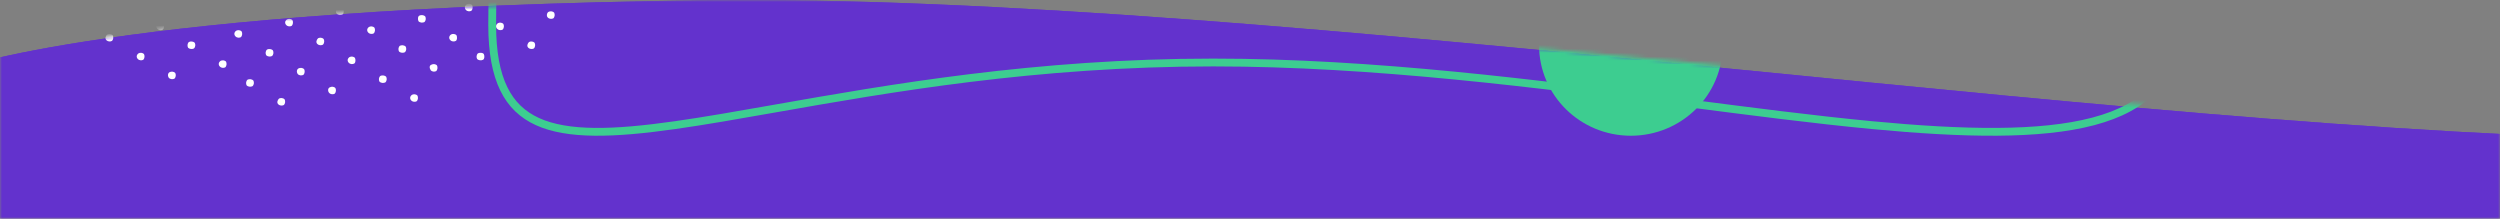 <svg width="640" height="56" viewBox="0 0 640 56" fill="none" xmlns="http://www.w3.org/2000/svg">
<rect x="0" y="0" width="640" height="56" fill="#808080" stroke="none"/>
<mask id="mask0" mask-type="alpha" maskUnits="userSpaceOnUse" x="0" y="0" width="640" height="56">
<rect width="640" height="56" fill="#C4C4C4"/>
</mask>
<g mask="url(#mask0)">
<path d="M-12 17.922C-12 17.922 29.914 2.057 179.382 0.073C328.849 -1.91 560.168 36.961 700.541 35.771C840.914 34.581 937 17.922 937 17.922V56H-12V17.922Z" fill="#6332CD"/>
<path d="M-12 17.922C-12 17.922 29.914 2.057 179.382 0.073C328.849 -1.91 560.168 36.961 700.541 35.771C840.914 34.581 937 17.922 937 17.922V56H-12V17.922Z" fill="#6332CD"/>
<mask id="mask1" mask-type="alpha" maskUnits="userSpaceOnUse" x="-12" y="0" width="949" height="56">
<path d="M-12 17.294C-12 17.294 29.914 1.984 179.382 0.071C328.849 -1.843 560.168 35.664 700.541 34.516C840.914 33.368 937 17.294 937 17.294V56H-12V17.294Z" fill="#6332CD"/>
</mask>
<g mask="url(#mask1)">
<path d="M557 6.37C557 13.284 555.065 18.534 551.526 22.5C547.971 26.486 542.713 29.271 535.898 31.073C522.235 34.687 502.679 34.26 479.219 32.032C464.546 30.638 448.372 28.541 431.235 26.32C393.741 21.459 351.64 16.001 310.571 16.001C265.232 16.001 227.531 22.65 198.294 27.806C188.919 29.459 180.414 30.959 172.807 32.037C164.963 33.148 158.094 33.81 152.2 33.743C146.301 33.677 141.446 32.882 137.595 31.13C133.773 29.391 130.902 26.695 128.968 22.728C127.021 18.733 126 13.399 126 6.37C126 -0.734 126.216 -6.352 126.817 -10.763C127.42 -15.185 128.398 -18.297 129.853 -20.457C132.665 -24.632 137.551 -25.636 146.749 -24.78C151.549 -24.333 157.418 -23.389 164.555 -22.241C184.487 -19.035 214.311 -14.237 258.361 -14.237C288.295 -14.237 322.002 -16.447 355.695 -18.867C359.858 -19.166 364.021 -19.468 368.177 -19.77C397.668 -21.911 426.793 -24.026 453.048 -24.776C483.022 -25.632 509.147 -24.703 527.753 -20.046C537.055 -17.717 544.384 -14.478 549.373 -10.143C554.325 -5.841 557 -0.438 557 6.37Z" stroke="#3DCD90" stroke-width="2"/>
<ellipse cx="417.5" cy="11.583" rx="23.5" ry="23.165" fill="#3DCD90"/>
<path d="M132.224 -0.343C132.634 0.071 133.25 0.071 133.66 -0.136C134.07 -0.551 134.07 -1.172 133.865 -1.587C133.455 -2.002 132.839 -2.002 132.429 -1.794C132.019 -1.587 131.813 -0.758 132.224 -0.343Z" fill="white"/>
<path d="M140.224 4.483C140.634 4.897 141.25 4.897 141.66 4.69C142.07 4.275 142.07 3.654 141.865 3.239C141.455 2.825 140.839 2.825 140.429 3.032C140.019 3.239 139.813 4.068 140.224 4.483Z" fill="white"/>
<path d="M119.277 2.552C119.675 2.967 120.272 2.967 120.67 2.759C121.068 2.345 121.068 1.723 120.869 1.308C120.471 0.894 119.874 0.894 119.476 1.101C118.879 1.516 118.879 2.138 119.277 2.552Z" fill="white"/>
<path d="M127.277 7.378C127.675 7.793 128.272 7.793 128.67 7.586C129.068 7.171 129.068 6.549 128.869 6.135C128.471 5.72 127.874 5.72 127.476 5.927C126.879 6.342 126.879 6.964 127.277 7.378Z" fill="white"/>
<path d="M135.224 12.204C135.634 12.618 136.25 12.618 136.66 12.411C137.07 11.997 137.07 11.375 136.865 10.96C136.455 10.546 135.839 10.546 135.429 10.753C135.019 11.168 134.813 11.789 135.224 12.204Z" fill="white"/>
<path d="M99.277 0.622C99.675 1.036 100.272 1.036 100.67 0.829C101.068 0.415 101.068 -0.207 100.869 -0.622C100.471 -1.036 99.874 -1.036 99.476 -0.829C98.879 -0.622 98.879 0.207 99.277 0.622Z" fill="white"/>
<path d="M107.141 5.448C107.571 5.862 108.215 5.862 108.644 5.655C109.074 5.24 109.074 4.619 108.859 4.204C108.429 3.789 107.785 3.789 107.356 3.997C106.926 4.204 106.926 5.033 107.141 5.448Z" fill="white"/>
<path d="M115.277 10.274C115.675 10.688 116.272 10.688 116.67 10.481C117.068 10.274 117.068 9.445 116.869 9.03C116.471 8.616 115.874 8.616 115.476 8.823C114.879 9.237 114.879 9.859 115.277 10.274Z" fill="white"/>
<path d="M122.141 15.101C122.571 15.515 123.215 15.515 123.644 15.308C124.074 15.1 124.074 14.271 123.859 13.857C123.644 13.442 122.785 13.442 122.356 13.649C121.926 14.064 121.926 14.686 122.141 15.101Z" fill="white"/>
<path d="M86.224 3.517C86.634 3.932 87.25 3.932 87.66 3.725C88.07 3.517 88.07 2.688 87.865 2.274C87.455 1.859 86.839 1.859 86.429 2.067C86.019 2.481 85.813 3.103 86.224 3.517Z" fill="white"/>
<path d="M94.277 8.343C94.675 8.758 95.272 8.758 95.67 8.55C96.068 8.136 96.068 7.514 95.869 7.1C95.471 6.685 94.874 6.685 94.476 6.892C93.879 7.307 93.879 7.929 94.277 8.343Z" fill="white"/>
<path d="M102.141 13.169C102.571 13.584 103.215 13.584 103.644 13.377C104.074 12.962 104.074 12.34 103.859 11.926C103.429 11.511 102.785 11.511 102.356 11.718C101.926 12.133 101.926 12.755 102.141 13.169Z" fill="white"/>
<path d="M110.277 17.996C110.675 18.41 111.272 18.41 111.67 18.203C112.068 17.789 112.068 17.167 111.869 16.752C111.471 16.338 110.874 16.338 110.476 16.545C109.879 16.752 109.879 17.374 110.277 17.996Z" fill="white"/>
<path d="M65.277 1.587C65.675 2.001 66.272 2.001 66.67 1.794C67.068 1.38 67.068 0.758 66.869 0.343C66.471 -0.071 65.874 -0.071 65.476 0.136C64.879 0.343 64.879 1.172 65.277 1.587Z" fill="white"/>
<path d="M73.277 6.413C73.675 6.827 74.272 6.827 74.67 6.62C75.068 6.206 75.068 5.584 74.869 5.169C74.471 4.755 73.874 4.755 73.476 4.962C72.879 5.377 72.879 5.998 73.277 6.413Z" fill="white"/>
<path d="M81.224 11.239C81.634 11.653 82.25 11.653 82.66 11.446C83.07 11.031 83.07 10.41 82.865 9.995C82.455 9.58 81.839 9.58 81.429 9.788C81.019 10.202 80.813 10.824 81.224 11.239Z" fill="white"/>
<path d="M89.277 16.066C89.675 16.48 90.272 16.48 90.67 16.273C91.068 16.066 91.068 15.237 90.869 14.822C90.471 14.408 89.874 14.408 89.476 14.615C88.879 15.029 88.879 15.651 89.277 16.066Z" fill="white"/>
<path d="M97.141 20.891C97.57 21.306 98.215 21.306 98.644 21.099C99.074 20.684 99.074 20.062 98.859 19.648C98.43 19.233 97.785 19.233 97.356 19.441C96.926 19.855 96.926 20.477 97.141 20.891Z" fill="white"/>
<path d="M105.277 25.718C105.675 26.132 106.272 26.132 106.67 25.925C107.068 25.51 107.068 24.889 106.869 24.474C106.471 24.059 105.874 24.059 105.476 24.267C104.879 24.681 104.879 25.303 105.277 25.718Z" fill="white"/>
<path d="M45.277 -0.343C45.675 0.071 46.272 0.071 46.67 -0.136C47.068 -0.343 47.068 -1.172 46.869 -1.587C46.471 -2.002 45.874 -2.002 45.476 -1.794C44.879 -1.38 44.879 -0.758 45.277 -0.343Z" fill="white"/>
<path d="M52.141 4.483C52.571 4.897 53.215 4.897 53.644 4.69C54.074 4.483 54.074 3.654 53.859 3.239C53.429 2.825 52.785 2.825 52.356 3.032C51.926 3.446 51.926 4.068 52.141 4.483Z" fill="white"/>
<path d="M60.277 9.308C60.675 9.723 61.272 9.723 61.67 9.516C62.068 9.101 62.068 8.479 61.869 8.065C61.471 7.65 60.874 7.65 60.476 7.858C59.879 8.272 59.879 8.894 60.277 9.308Z" fill="white"/>
<path d="M68.141 14.135C68.57 14.55 69.215 14.55 69.644 14.342C70.074 13.928 70.074 13.306 69.859 12.892C69.43 12.477 68.785 12.477 68.356 12.684C67.926 13.099 67.926 13.721 68.141 14.135Z" fill="white"/>
<path d="M76.224 18.961C76.634 19.376 77.25 19.376 77.66 19.169C78.07 18.754 78.07 18.132 77.865 17.718C77.455 17.303 76.839 17.303 76.429 17.51C76.019 17.718 75.813 18.34 76.224 18.961Z" fill="white"/>
<path d="M84.277 23.787C84.675 24.202 85.272 24.202 85.67 23.995C86.068 23.58 86.068 22.958 85.869 22.544C85.471 22.129 84.874 22.129 84.476 22.337C83.879 22.544 83.879 23.373 84.277 23.787Z" fill="white"/>
<path d="M32.224 2.552C32.634 2.967 33.25 2.967 33.66 2.759C34.07 2.345 34.07 1.723 33.865 1.308C33.455 0.894 32.839 0.894 32.429 1.101C32.019 1.308 31.813 2.138 32.224 2.552Z" fill="white"/>
<path d="M40.277 7.378C40.675 7.793 41.272 7.793 41.67 7.586C42.068 7.171 42.068 6.549 41.869 6.135C41.471 5.72 40.874 5.72 40.476 5.927C39.879 6.342 39.879 6.964 40.277 7.378Z" fill="white"/>
<path d="M48.141 12.204C48.571 12.618 49.215 12.618 49.644 12.411C50.074 11.997 50.074 11.375 49.859 10.96C49.429 10.546 48.785 10.546 48.356 10.753C47.926 11.168 47.926 11.789 48.141 12.204Z" fill="white"/>
<path d="M56.277 17.031C56.675 17.446 57.272 17.446 57.67 17.238C58.068 16.824 58.068 16.202 57.869 15.787C57.471 15.373 56.874 15.373 56.476 15.58C55.879 15.995 55.879 16.617 56.277 17.031Z" fill="white"/>
<path d="M63.141 21.857C63.571 22.271 64.215 22.271 64.644 22.064C65.074 21.649 65.074 21.028 64.859 20.613C64.43 20.199 63.785 20.199 63.356 20.406C62.926 20.82 62.926 21.442 63.141 21.857Z" fill="white"/>
<path d="M71.224 26.683C71.634 27.098 72.25 27.098 72.66 26.89C73.07 26.476 73.07 25.854 72.865 25.439C72.455 25.025 71.839 25.025 71.429 25.232C71.019 25.647 70.813 26.268 71.224 26.683Z" fill="white"/>
<path d="M11.277 0.622C11.675 1.036 12.272 1.036 12.67 0.829C13.068 0.415 13.068 -0.207 12.869 -0.622C12.471 -1.036 11.874 -1.036 11.476 -0.829C10.879 -0.414 10.879 0.207 11.277 0.622Z" fill="white"/>
<path d="M19.277 5.448C19.675 5.862 20.272 5.862 20.67 5.655C21.068 5.24 21.068 4.619 20.869 4.204C20.471 3.789 19.874 3.789 19.476 3.997C18.879 4.411 18.879 5.033 19.277 5.448Z" fill="white"/>
<path d="M27.224 10.274C27.634 10.688 28.25 10.688 28.66 10.481C29.07 10.066 29.07 9.445 28.865 9.03C28.455 8.616 27.839 8.616 27.429 8.823C27.018 9.237 26.813 9.859 27.224 10.274Z" fill="white"/>
<path d="M35.277 15.101C35.675 15.515 36.272 15.515 36.67 15.308C37.068 14.893 37.068 14.271 36.869 13.857C36.471 13.442 35.874 13.442 35.476 13.649C34.879 14.064 34.879 14.686 35.277 15.101Z" fill="white"/>
<path d="M43.224 19.927C43.634 20.341 44.25 20.341 44.66 20.134C45.07 19.719 45.07 19.098 44.865 18.683C44.455 18.268 43.839 18.268 43.429 18.476C43.019 18.683 42.813 19.305 43.224 19.927Z" fill="white"/>
<path d="M-1.859 3.517C-1.429 3.932 -0.785 3.932 -0.356 3.725C0.074 3.31 0.074 2.688 -0.141 2.274C-0.571 1.859 -1.215 1.859 -1.644 2.067C-2.074 2.274 -2.074 3.103 -1.859 3.517Z" fill="white"/>
<path d="M6.277 8.343C6.675 8.758 7.272 8.758 7.67 8.55C8.068 8.136 8.068 7.514 7.869 7.099C7.471 6.685 6.874 6.685 6.476 6.892C5.879 7.307 5.879 7.929 6.277 8.343Z" fill="white"/>
</g>
</g>
</svg>
